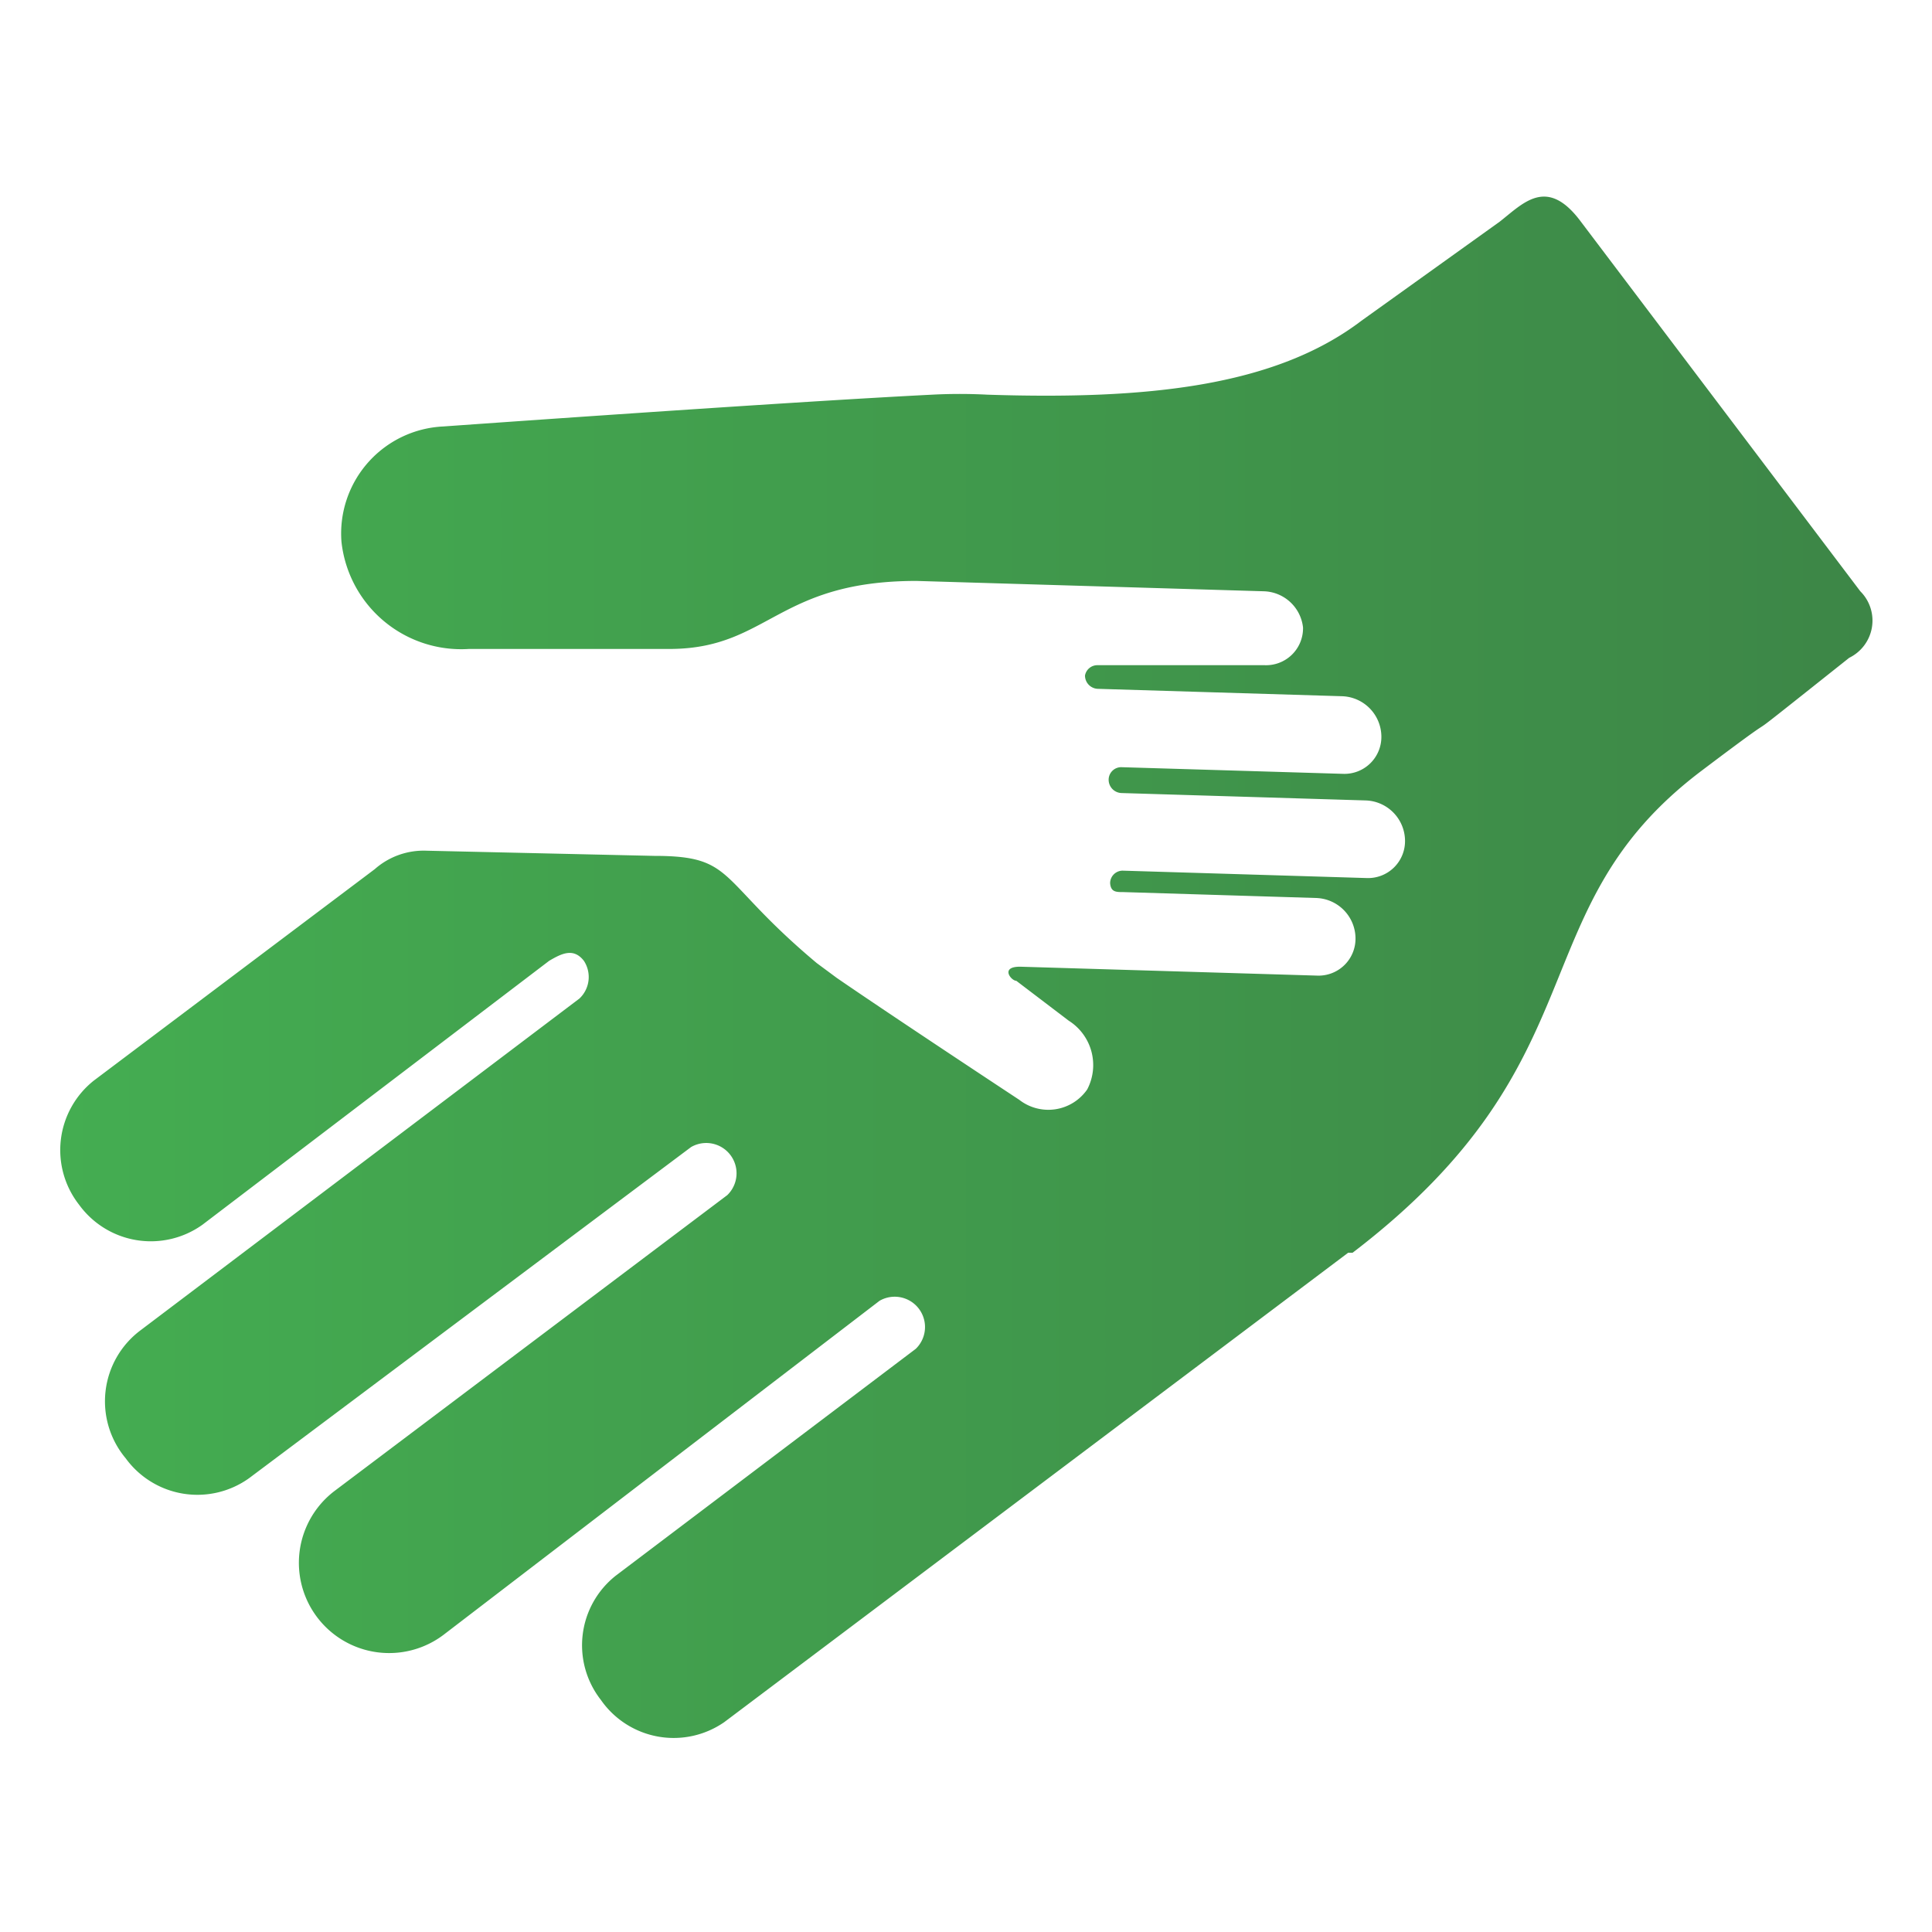 <svg xmlns="http://www.w3.org/2000/svg" xmlns:xlink="http://www.w3.org/1999/xlink" viewBox="0 0 26.14 26.14"><defs><style>.cls-1{fill:url(#linear-gradient);}.cls-2{fill:none;}</style><linearGradient id="linear-gradient" x1="0.81" y1="13.07" x2="25.33" y2="13.07" gradientUnits="userSpaceOnUse"><stop offset="0" stop-color="#44ad51"/><stop offset="1" stop-color="#3d8647"/></linearGradient></defs><title>11</title><g id="Layer_2" data-name="Layer 2"><g id="ikonas"><g id="icons"><path class="cls-1" d="M8.13,23a1.2,1.2,0,0,1,.2-1.68l4.06-3.07a.41.41,0,0,0-.49-.65L6,22.12a1.22,1.22,0,0,1-1.47-1.95l5.31-4a.41.41,0,0,0-.49-.65L3.37,20a1.2,1.2,0,0,1-1.67-.27A1.2,1.2,0,0,1,1.9,18l5.94-4.49A.4.4,0,0,0,7.9,13c-.14-.18-.3-.1-.47,0L2.74,16.57a1.2,1.2,0,0,1-1.67-.27,1.2,1.2,0,0,1,.2-1.68l3.8-2.86a1,1,0,0,1,.7-.25l3.08.07c1.11,0,.84.31,2.2,1.45h0l.27.2c.74.51,2.47,1.65,2.47,1.65a.64.64,0,0,0,.92-.14.71.71,0,0,0-.25-.93l-.71-.54c-.07,0-.23-.2.07-.19l4,.12a.5.5,0,0,0,.52-.51.55.55,0,0,0-.53-.54l-2.61-.08c-.1,0-.17,0-.18-.12a.17.17,0,0,1,.17-.17l3.3.1a.5.5,0,0,0,.52-.51.55.55,0,0,0-.53-.54l-3.3-.1a.18.18,0,0,1-.18-.18.17.17,0,0,1,.17-.17l3,.09a.5.5,0,0,0,.52-.51.55.55,0,0,0-.53-.54l-3.3-.1a.18.18,0,0,1-.18-.18A.17.17,0,0,1,14.85,9L17.11,9a.5.5,0,0,0,.52-.51A.55.55,0,0,0,17.1,8l-4.7-.14h0c-1.87,0-2,.9-3.3.92H8.9l-1.68,0H6.35A1.63,1.63,0,0,1,4.62,7.33,1.45,1.45,0,0,1,6,5.77s4.61-.33,6.61-.43a7.12,7.12,0,0,1,.75,0h0c2.16.07,3.89-.11,5.06-1L20.29,3c.32-.25.64-.62,1.1,0l3.78,5a.56.56,0,0,1-.15.9c-1.95,1.55-.49.39-2,1.53-2.5,1.89-1.29,3.9-4.72,6.52l-.06,0L9.8,23.3A1.2,1.2,0,0,1,8.13,23Z"/></g><rect class="cls-2" width="26.14" height="26.14"/></g></g></svg>